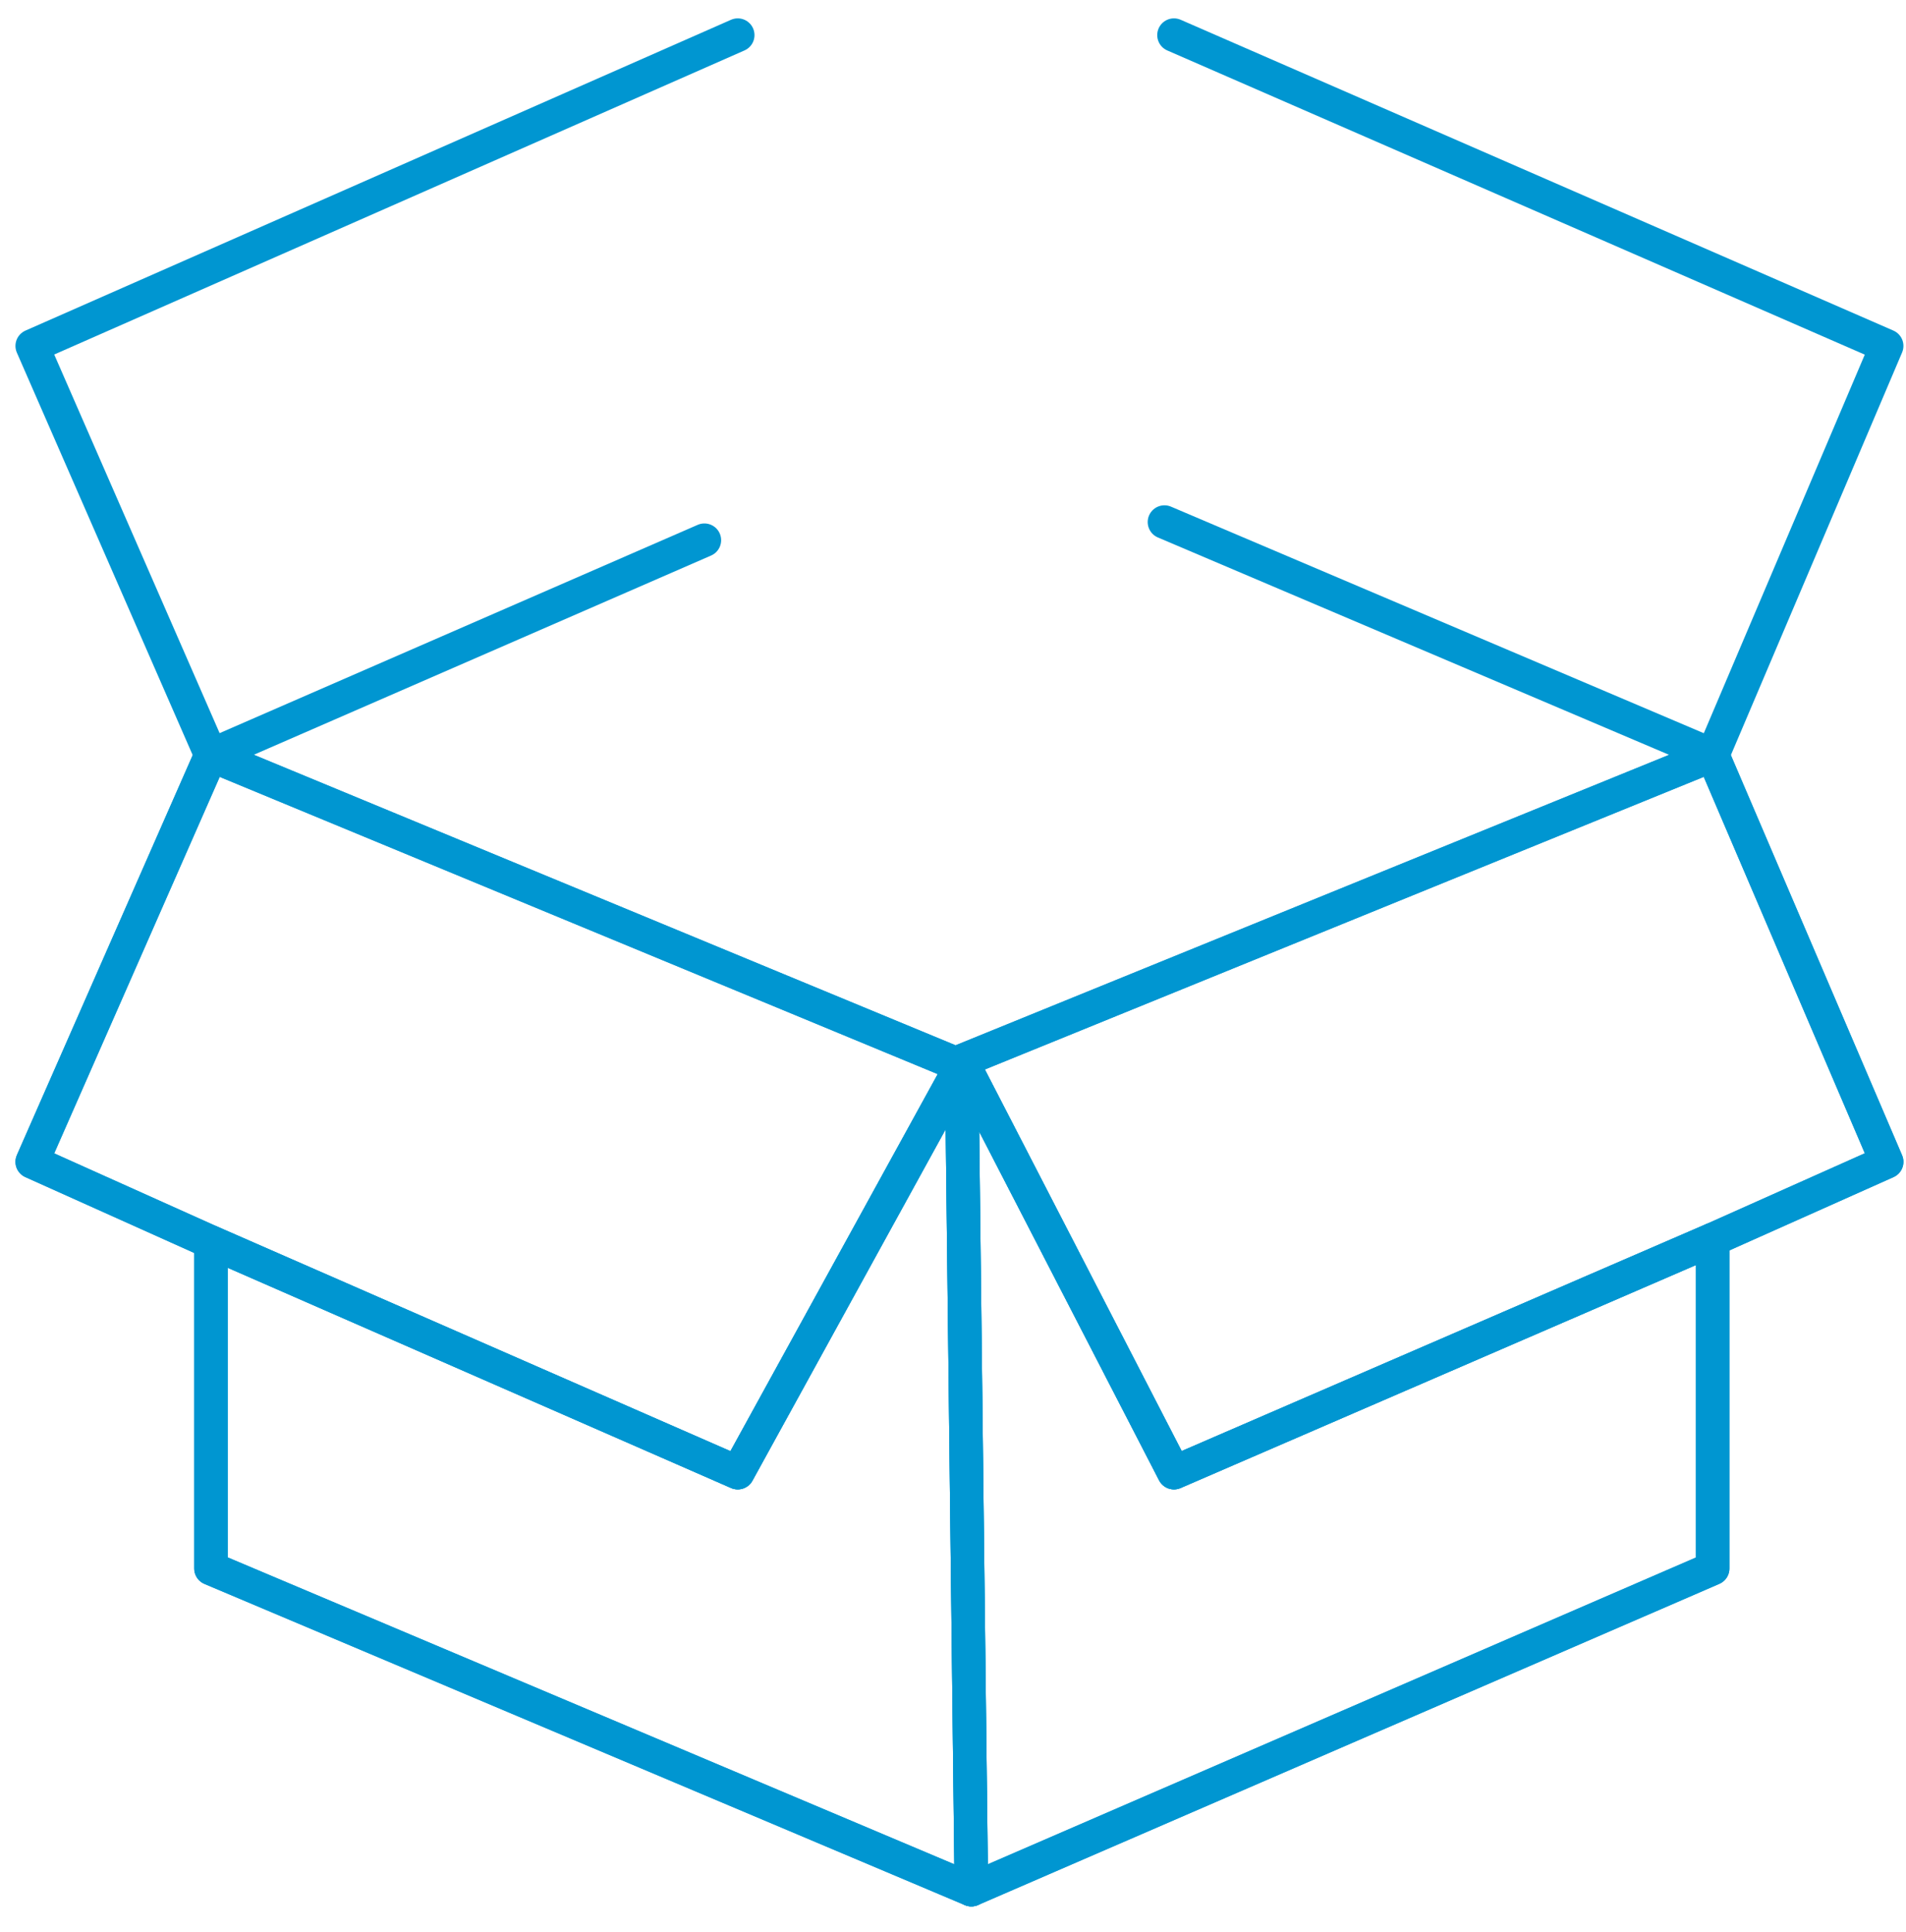 <svg width="74" height="75" viewBox="0 0 74 75" fill="none" xmlns="http://www.w3.org/2000/svg">
<path d="M66.494 29.318L73.25 45.106L66.494 48.123L45.579 57.173L37.435 41.385L37.343 41.184L66.494 29.318Z" stroke="#0096D1" stroke-width="1.3" stroke-miterlimit="10" stroke-linecap="round" stroke-linejoin="round"/>
<path d="M66.494 48.123V60.894L37.713 73.363L37.343 41.888L37.157 41.687L37.343 41.385H37.435L45.579 57.173L66.494 48.123Z" stroke="#0096D1" stroke-width="1.3" stroke-miterlimit="10" stroke-linecap="round" stroke-linejoin="round"/>
<path d="M37.342 41.888L37.712 73.363L8.19 60.894V48.224L28.643 57.173L37.157 41.687L37.342 41.888Z" stroke="#0096D1" stroke-width="1.3" stroke-miterlimit="10" stroke-linecap="round" stroke-linejoin="round"/>
<path d="M37.343 41.385L37.157 41.687L28.643 57.173L8.191 48.224L1.25 45.106L8.191 29.318L37.343 41.385Z" stroke="#0096D1" stroke-width="1.3" stroke-miterlimit="10" stroke-linecap="round" stroke-linejoin="round"/>
<path d="M8.19 48.223V60.894L37.712 73.363L66.494 60.894V48.123" stroke="#0096D1" stroke-width="1.3" stroke-miterlimit="2.613" stroke-linecap="round" stroke-linejoin="round"/>
<path d="M8.191 29.318L37.343 41.385L37.157 41.687L28.643 57.173L8.191 48.223L1.25 45.106L8.191 29.318Z" stroke="#0096D1" stroke-width="1.3" stroke-miterlimit="2.613" stroke-linecap="round" stroke-linejoin="round"/>
<path d="M66.494 29.318L37.343 41.184L37.435 41.385L45.579 57.173L66.494 48.123L73.25 45.106L66.494 29.318Z" stroke="#0096D1" stroke-width="1.3" stroke-miterlimit="2.613" stroke-linecap="round" stroke-linejoin="round"/>
<path d="M37.343 41.888L37.713 73.363" stroke="#0096D1" stroke-width="1.3" stroke-miterlimit="2.613" stroke-linecap="round" stroke-linejoin="round"/>
<path d="M28.643 1.363L1.25 13.43L8.191 29.318L27.348 20.972" stroke="#0096D1" stroke-width="1.3" stroke-miterlimit="2.613" stroke-linecap="round" stroke-linejoin="round"/>
<path d="M45.579 1.363L73.25 13.43L66.494 29.318L45.209 20.268" stroke="#0096D1" stroke-width="1.3" stroke-miterlimit="2.613" stroke-linecap="round" stroke-linejoin="round"/>
</svg>
